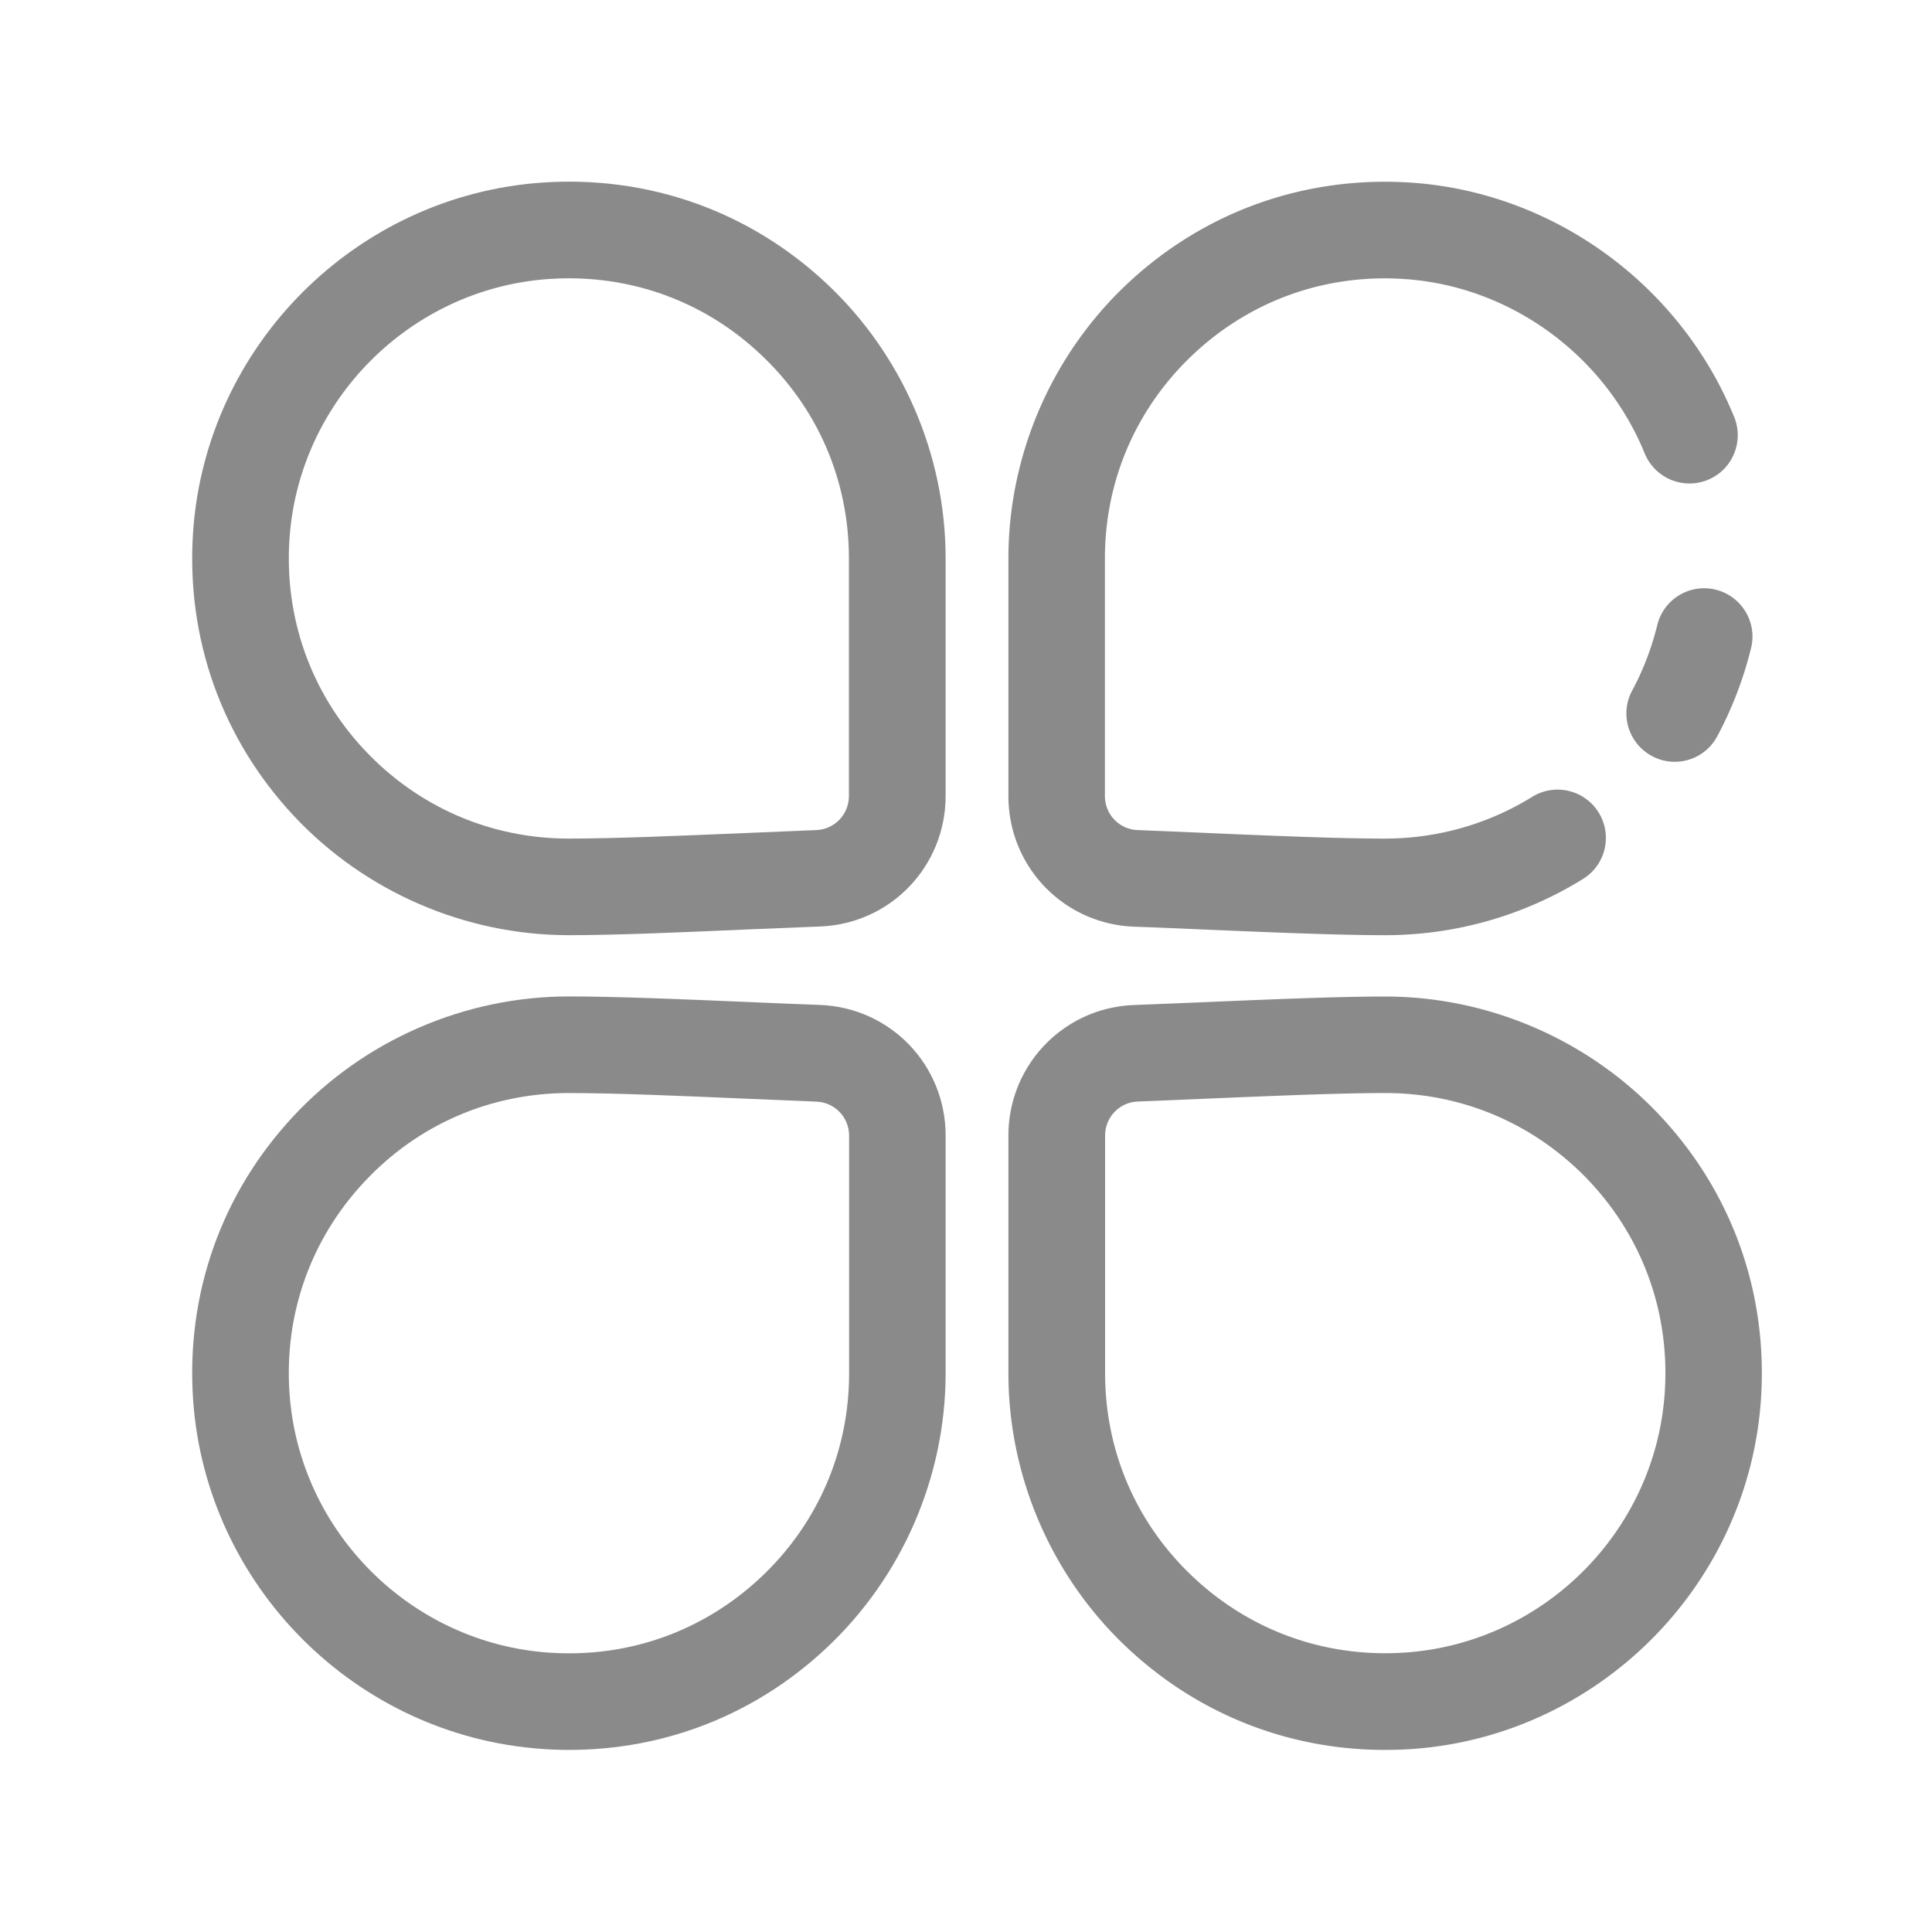 <?xml version="1.0" standalone="no"?><!DOCTYPE svg PUBLIC "-//W3C//DTD SVG 1.1//EN" "http://www.w3.org/Graphics/SVG/1.1/DTD/svg11.dtd"><svg t="1616987134852" class="icon" viewBox="0 0 1024 1024" version="1.1" xmlns="http://www.w3.org/2000/svg" p-id="2573" xmlns:xlink="http://www.w3.org/1999/xlink" width="200" height="200"><defs><style type="text/css"></style></defs><path d="M301.517 495.667c-55.142 0-108.339-23.142-145.971-63.437C117.402 391.322 98.509 337.92 102.349 281.856c6.81-98.714 86.374-178.278 185.088-185.088 56.064-3.84 109.414 15.002 150.323 53.197 40.346 37.632 63.437 90.829 63.437 145.971v125.901c0 37.427-29.286 67.84-66.611 69.222l-36.557 1.485c-34.918 1.536-71.066 3.123-96.512 3.123z m0.102-348.16c-3.533 0-7.117 0.102-10.65 0.358-73.37 5.069-132.454 64.205-137.523 137.523-2.867 41.728 11.162 81.459 39.526 111.872 28.416 30.413 66.97 47.206 108.544 47.206 24.32 0 59.904-1.536 94.31-2.97 12.749-0.563 25.242-1.075 36.762-1.536 9.728-0.358 17.357-8.294 17.357-18.074V295.987c0-41.626-16.742-80.179-47.206-108.544-27.699-25.958-63.334-39.936-101.12-39.936zM301.722 927.488c-4.762 0-9.523-0.154-14.285-0.512-98.714-6.81-178.278-86.374-185.088-185.088-3.84-56.064 15.002-109.414 53.197-150.323 37.632-40.346 90.829-63.437 145.971-63.437 25.395 0 61.542 1.536 96.512 3.021 12.646 0.563 25.037 1.075 36.557 1.485 37.376 1.434 66.611 31.846 66.611 69.222v125.901c0 55.142-23.142 108.339-63.437 145.971-37.376 34.97-85.248 53.76-136.038 53.76z m-0.205-348.16c-41.626 0-80.179 16.742-108.544 47.206-28.365 30.413-42.445 70.144-39.526 111.872 5.069 73.318 64.205 132.454 137.523 137.523 41.83 2.867 81.459-11.162 111.872-39.526 30.413-28.416 47.206-66.97 47.206-108.544v-125.901c0-9.779-7.629-17.715-17.357-18.074-11.571-0.461-24.064-0.973-36.762-1.536-34.458-1.485-70.042-3.021-94.413-3.021z" fill="#8a8a8a" p-id="2574"></path><path d="M887.603 403.763a25.088 25.088 0 0 1-12.083-3.072c-12.442-6.707-17.152-22.221-10.445-34.662 5.888-10.957 10.342-22.63 13.312-34.714a25.564 25.564 0 0 1 30.925-18.79c13.722 3.379 22.17 17.203 18.79 30.925-3.994 16.282-10.035 32.051-17.92 46.797a25.523 25.523 0 0 1-22.579 13.517z" fill="#8a8a8a" p-id="2575"></path><path d="M734.157 495.667c-25.395 0-61.542-1.536-96.512-3.021-12.646-0.563-25.037-1.075-36.557-1.485-37.376-1.434-66.611-31.846-66.611-69.222v-125.952c0-55.142 23.142-108.339 63.437-145.971 40.909-38.195 94.31-57.037 150.323-53.197 75.11 5.171 142.234 53.914 170.906 124.16 5.325 13.107-0.922 28.058-14.029 33.382a25.631 25.631 0 0 1-33.382-14.029c-21.35-52.275-71.219-88.576-127.027-92.416-41.83-2.918-81.459 11.162-111.872 39.526-30.413 28.416-47.206 66.97-47.206 108.544V421.888c0 9.779 7.629 17.715 17.357 18.074 11.571 0.461 24.064 0.973 36.762 1.536 34.406 1.485 69.99 2.97 94.31 2.97 27.648 0 54.63-7.629 78.029-22.118a25.585 25.585 0 0 1 35.226 8.294c7.424 12.032 3.738 27.802-8.294 35.226a198.963 198.963 0 0 1-104.858 29.798zM733.952 927.488c-50.79 0-98.611-18.79-136.038-53.709-40.346-37.632-63.437-90.829-63.437-145.971v-125.901c0-37.376 29.286-67.84 66.611-69.222l36.557-1.485c34.97-1.485 71.066-3.021 96.512-3.021 55.142 0 108.339 23.142 145.971 63.437 38.195 40.909 57.037 94.259 53.197 150.323-6.81 98.714-86.374 178.278-185.088 185.088-4.762 0.307-9.523 0.461-14.285 0.461z m0.205-348.16c-24.32 0-59.904 1.536-94.31 2.97-12.749 0.563-25.242 1.075-36.762 1.536-9.728 0.358-17.357 8.294-17.357 18.074v125.901c0 41.626 16.742 80.179 47.206 108.544 30.413 28.365 70.144 42.394 111.872 39.526 73.318-5.069 132.454-64.154 137.523-137.523 2.867-41.728-11.162-81.459-39.526-111.872-28.467-30.362-67.021-47.155-108.646-47.155z" fill="#8a8a8a" p-id="2576"></path></svg>